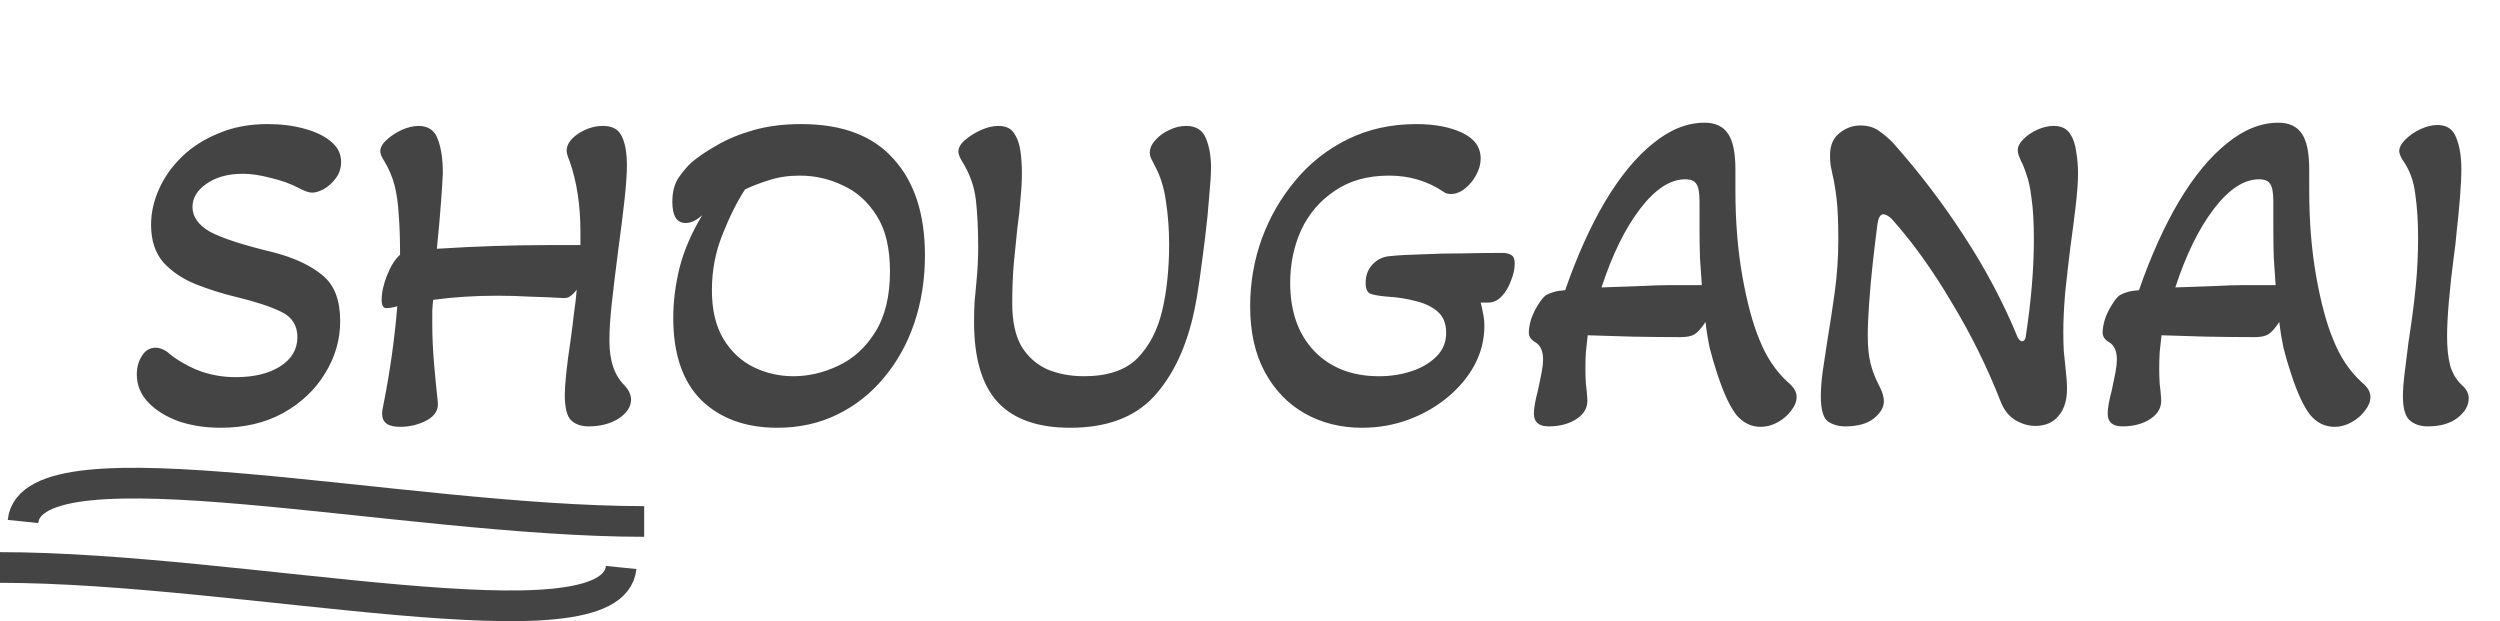 <svg width="326" height="81" viewBox="0 0 326 81" fill="none" xmlns="http://www.w3.org/2000/svg">
<path d="M28.76 55.78C26.8 55.78 24.98 55.5 23.3 54.94C21.66 54.34 20.34 53.52 19.34 52.48C18.34 51.44 17.84 50.22 17.84 48.82C17.84 47.9 18.06 47.1 18.5 46.42C18.94 45.7 19.54 45.34 20.3 45.34C20.78 45.34 21.28 45.52 21.8 45.88C22.8 46.76 24.08 47.54 25.64 48.22C27.24 48.86 28.94 49.18 30.74 49.18C33.1 49.18 35.02 48.72 36.5 47.8C38.02 46.84 38.78 45.56 38.78 43.96C38.78 42.44 38.08 41.34 36.68 40.66C35.28 39.98 33.34 39.34 30.86 38.74C29.02 38.3 27.24 37.74 25.52 37.06C23.84 36.38 22.44 35.44 21.32 34.24C20.24 33 19.7 31.36 19.7 29.32C19.7 27.76 20.04 26.22 20.72 24.7C21.4 23.14 22.4 21.72 23.72 20.44C25.04 19.16 26.64 18.14 28.52 17.38C30.4 16.58 32.52 16.18 34.88 16.18C36.64 16.18 38.24 16.38 39.68 16.78C41.16 17.18 42.32 17.74 43.16 18.46C44.04 19.18 44.48 20.06 44.48 21.1C44.48 21.9 44.26 22.6 43.82 23.2C43.38 23.8 42.86 24.28 42.26 24.64C41.66 24.96 41.14 25.12 40.7 25.12C40.3 25.12 39.76 24.94 39.08 24.58C37.96 23.98 36.7 23.52 35.3 23.2C33.94 22.84 32.74 22.66 31.7 22.66C29.74 22.66 28.14 23.1 26.9 23.98C25.7 24.82 25.1 25.82 25.1 26.98C25.1 28.26 25.86 29.34 27.38 30.22C28.94 31.06 31.72 31.96 35.72 32.92C38.44 33.64 40.56 34.64 42.08 35.92C43.6 37.16 44.36 39.14 44.36 41.86C44.36 44.3 43.7 46.58 42.38 48.7C41.1 50.82 39.28 52.54 36.92 53.86C34.6 55.14 31.88 55.78 28.76 55.78ZM52.168 55.66C50.608 55.66 49.828 55.1 49.828 53.98C49.828 53.66 49.888 53.24 50.008 52.72C50.848 48.52 51.448 44.26 51.808 39.94C51.208 40.1 50.728 40.18 50.368 40.18C49.968 40.18 49.768 39.82 49.768 39.1C49.768 38.14 50.008 37.06 50.488 35.86C50.968 34.66 51.528 33.78 52.168 33.22C52.168 31.1 52.108 29.34 51.988 27.94C51.908 26.5 51.728 25.24 51.448 24.16C51.168 23.08 50.728 22.04 50.128 21.04C49.768 20.48 49.588 20.06 49.588 19.78C49.588 19.26 49.848 18.76 50.368 18.28C50.928 17.76 51.588 17.32 52.348 16.96C53.148 16.6 53.888 16.42 54.568 16.42C55.848 16.42 56.688 17 57.088 18.16C57.528 19.28 57.748 20.76 57.748 22.6C57.708 23.48 57.628 24.74 57.508 26.38C57.388 28.02 57.208 30.04 56.968 32.44C59.488 32.28 61.948 32.16 64.348 32.08C66.748 32 69.048 31.96 71.248 31.96H75.688V30.28C75.688 26.8 75.228 23.74 74.308 21.1C74.028 20.42 73.888 19.94 73.888 19.66C73.888 18.86 74.388 18.12 75.388 17.44C76.428 16.76 77.508 16.42 78.628 16.42C79.868 16.42 80.688 16.88 81.088 17.8C81.528 18.68 81.748 19.94 81.748 21.58C81.748 22.66 81.648 24.12 81.448 25.96C81.248 27.8 80.968 30.04 80.608 32.68C80.248 35.48 79.968 37.8 79.768 39.64C79.568 41.44 79.468 43.04 79.468 44.44C79.468 47.08 80.148 49.04 81.508 50.32C82.028 50.92 82.288 51.52 82.288 52.12C82.288 53.04 81.748 53.86 80.668 54.58C79.588 55.26 78.288 55.6 76.768 55.6C75.808 55.6 75.048 55.34 74.488 54.82C73.928 54.3 73.648 53.18 73.648 51.46C73.648 50.86 73.708 49.96 73.828 48.76C73.948 47.56 74.148 46.04 74.428 44.2C74.588 43.04 74.728 41.92 74.848 40.84C75.008 39.76 75.128 38.74 75.208 37.78C74.928 38.14 74.648 38.42 74.368 38.62C74.128 38.82 73.788 38.9 73.348 38.86C71.908 38.78 70.468 38.72 69.028 38.68C67.628 38.6 66.228 38.56 64.828 38.56C61.908 38.56 59.128 38.74 56.488 39.1C56.448 39.38 56.408 39.86 56.368 40.54C56.368 41.18 56.368 41.72 56.368 42.16C56.368 43.88 56.448 45.66 56.608 47.5C56.768 49.34 56.928 50.98 57.088 52.42C57.208 53.42 56.728 54.22 55.648 54.82C54.568 55.38 53.408 55.66 52.168 55.66ZM101.352 55.78C97.232 55.78 93.932 54.58 91.452 52.18C89.012 49.74 87.792 46.16 87.792 41.44C87.792 39.32 88.072 37.12 88.632 34.84C89.232 32.56 90.212 30.3 91.572 28.06C90.812 28.74 90.092 29.08 89.412 29.08C88.252 29.08 87.672 28.16 87.672 26.32C87.672 25 87.952 23.94 88.512 23.14C89.072 22.34 89.612 21.7 90.132 21.22C91.012 20.46 92.132 19.7 93.492 18.94C94.852 18.14 96.452 17.48 98.292 16.96C100.132 16.44 102.192 16.18 104.472 16.18C109.832 16.18 113.852 17.7 116.532 20.74C119.252 23.74 120.612 27.92 120.612 33.28C120.612 36.44 120.152 39.38 119.232 42.1C118.312 44.82 116.992 47.2 115.272 49.24C113.592 51.28 111.572 52.88 109.212 54.04C106.852 55.2 104.232 55.78 101.352 55.78ZM103.452 49.06C105.452 49.06 107.412 48.6 109.332 47.68C111.292 46.76 112.892 45.3 114.132 43.3C115.412 41.26 116.052 38.62 116.052 35.38C116.052 32.34 115.472 29.92 114.312 28.12C113.152 26.28 111.672 24.96 109.872 24.16C108.112 23.32 106.252 22.9 104.292 22.9C102.812 22.9 101.472 23.1 100.272 23.5C99.112 23.86 98.072 24.26 97.152 24.7C96.112 26.3 95.132 28.26 94.212 30.58C93.292 32.86 92.832 35.28 92.832 37.84C92.832 40.4 93.332 42.52 94.332 44.2C95.332 45.84 96.632 47.06 98.232 47.86C99.872 48.66 101.612 49.06 103.452 49.06ZM139.556 55.78C135.356 55.78 132.216 54.68 130.136 52.48C128.056 50.24 127.016 46.74 127.016 41.98C127.016 41.18 127.036 40.34 127.076 39.46C127.156 38.58 127.236 37.72 127.316 36.88C127.396 36.08 127.456 35.28 127.496 34.48C127.536 33.68 127.556 32.96 127.556 32.32C127.556 29.92 127.456 27.84 127.256 26.08C127.056 24.32 126.456 22.64 125.456 21.04C125.136 20.52 124.976 20.1 124.976 19.78C124.976 19.26 125.256 18.76 125.816 18.28C126.416 17.76 127.116 17.32 127.916 16.96C128.716 16.6 129.476 16.42 130.196 16.42C131.156 16.42 131.836 16.74 132.236 17.38C132.676 18.02 132.956 18.82 133.076 19.78C133.196 20.7 133.256 21.64 133.256 22.6C133.256 23.6 133.196 24.7 133.076 25.9C132.996 27.1 132.856 28.4 132.656 29.8C132.496 31.32 132.336 32.92 132.176 34.6C132.056 36.24 131.996 37.9 131.996 39.58C131.996 41.9 132.396 43.76 133.196 45.16C134.036 46.52 135.156 47.52 136.556 48.16C137.996 48.76 139.596 49.06 141.356 49.06C144.436 49.06 146.756 48.28 148.316 46.72C149.876 45.12 150.956 43.04 151.556 40.48C151.836 39.32 152.056 38 152.216 36.52C152.376 35 152.456 33.46 152.456 31.9C152.456 29.94 152.316 28.06 152.036 26.26C151.796 24.46 151.296 22.88 150.536 21.52C150.376 21.2 150.236 20.92 150.116 20.68C149.996 20.44 149.936 20.18 149.936 19.9C149.936 19.34 150.176 18.8 150.656 18.28C151.136 17.72 151.736 17.28 152.456 16.96C153.176 16.6 153.916 16.42 154.676 16.42C155.956 16.42 156.816 16.96 157.256 18.04C157.696 19.12 157.916 20.38 157.916 21.82C157.916 22.7 157.836 23.98 157.676 25.66C157.556 27.34 157.376 29.14 157.136 31.06C156.896 32.98 156.656 34.8 156.416 36.52C156.176 38.2 155.956 39.5 155.756 40.42C154.756 45.18 152.996 48.94 150.476 51.7C147.956 54.42 144.316 55.78 139.556 55.78ZM177.6 55.78C174.84 55.78 172.36 55.16 170.16 53.92C167.96 52.68 166.22 50.88 164.94 48.52C163.66 46.16 163.02 43.3 163.02 39.94C163.02 36.9 163.52 33.98 164.52 31.18C165.56 28.34 167.02 25.8 168.9 23.56C170.78 21.28 173.06 19.48 175.74 18.16C178.42 16.84 181.4 16.18 184.68 16.18C187.08 16.18 189.08 16.56 190.68 17.32C192.28 18.08 193.08 19.2 193.08 20.68C193.08 21.4 192.88 22.12 192.48 22.84C192.12 23.52 191.64 24.1 191.04 24.58C190.44 25.06 189.82 25.3 189.18 25.3C188.78 25.3 188.46 25.2 188.22 25C186.14 23.6 183.78 22.9 181.14 22.9C178.34 22.9 175.98 23.56 174.06 24.88C172.14 26.16 170.68 27.86 169.68 29.98C168.72 32.1 168.24 34.4 168.24 36.88C168.24 40.6 169.28 43.56 171.36 45.76C173.48 47.96 176.3 49.06 179.82 49.06C181.34 49.06 182.76 48.84 184.08 48.4C185.4 47.96 186.48 47.32 187.32 46.48C188.16 45.64 188.58 44.62 188.58 43.42C188.58 42.22 188.22 41.3 187.5 40.66C186.78 40.02 185.84 39.56 184.68 39.28C183.52 38.96 182.26 38.76 180.9 38.68C179.94 38.6 179.22 38.48 178.74 38.32C178.3 38.16 178.08 37.68 178.08 36.88C178.08 35.92 178.38 35.12 178.98 34.48C179.58 33.84 180.32 33.48 181.2 33.4C182.4 33.28 183.84 33.2 185.52 33.16C187.2 33.08 188.94 33.04 190.74 33.04C192.58 33 194.3 32.98 195.9 32.98C196.42 32.98 196.82 33.08 197.1 33.28C197.38 33.44 197.52 33.8 197.52 34.36C197.52 35.04 197.36 35.78 197.04 36.58C196.76 37.38 196.36 38.06 195.84 38.62C195.32 39.18 194.72 39.46 194.04 39.46H193.08C193.2 39.86 193.3 40.32 193.38 40.84C193.5 41.32 193.56 41.88 193.56 42.52C193.56 44.28 193.14 45.96 192.3 47.56C191.46 49.12 190.3 50.52 188.82 51.76C187.34 53 185.64 53.98 183.72 54.7C181.8 55.42 179.76 55.78 177.6 55.78ZM229.598 55.66C228.358 55.66 227.298 55.14 226.418 54.1C225.578 53.02 224.758 51.26 223.958 48.82C223.558 47.62 223.218 46.46 222.938 45.34C222.698 44.18 222.518 43.06 222.398 41.98C221.878 42.78 221.398 43.32 220.958 43.6C220.558 43.84 219.958 43.96 219.158 43.96C217.198 43.96 215.118 43.94 212.918 43.9C210.718 43.82 208.758 43.76 207.038 43.72C206.958 44.44 206.878 45.18 206.798 45.94C206.758 46.66 206.738 47.38 206.738 48.1C206.738 48.74 206.758 49.38 206.798 50.02C206.878 50.66 206.938 51.28 206.978 51.88C207.098 53 206.658 53.9 205.658 54.58C204.658 55.26 203.418 55.6 201.938 55.6C200.658 55.6 200.018 55.04 200.018 53.92C200.018 53.24 200.198 52.22 200.558 50.86C200.758 49.94 200.918 49.16 201.038 48.52C201.158 47.84 201.218 47.3 201.218 46.9C201.218 45.78 200.878 45.02 200.198 44.62C199.638 44.3 199.358 43.88 199.358 43.36C199.358 42.88 199.458 42.3 199.658 41.62C199.898 40.94 200.198 40.32 200.558 39.76C200.918 39.16 201.258 38.74 201.578 38.5C201.858 38.34 202.198 38.2 202.598 38.08C202.998 37.96 203.498 37.88 204.098 37.84C205.658 33.36 207.398 29.5 209.318 26.26C211.278 22.98 213.358 20.46 215.558 18.7C217.758 16.9 219.998 16 222.278 16C223.678 16 224.698 16.48 225.338 17.44C225.978 18.36 226.298 19.92 226.298 22.12V24.82C226.298 28.86 226.598 32.58 227.198 35.98C227.798 39.38 228.538 42.14 229.418 44.26C230.298 46.5 231.518 48.34 233.078 49.78C233.558 50.18 233.878 50.54 234.038 50.86C234.198 51.14 234.278 51.44 234.278 51.76C234.278 52.36 234.038 52.96 233.558 53.56C233.118 54.16 232.538 54.66 231.818 55.06C231.098 55.46 230.358 55.66 229.598 55.66ZM208.838 37.48C210.798 37.4 212.518 37.34 213.998 37.3C215.478 37.22 216.718 37.18 217.718 37.18H221.918C221.838 36.06 221.758 34.88 221.678 33.64C221.638 32.4 221.618 31.1 221.618 29.74V26.26C221.618 25.1 221.478 24.34 221.198 23.98C220.958 23.58 220.478 23.38 219.758 23.38C217.798 23.38 215.838 24.66 213.878 27.22C211.918 29.78 210.238 33.2 208.838 37.48ZM240.616 55.6C239.736 55.6 238.976 55.38 238.336 54.94C237.736 54.46 237.436 53.36 237.436 51.64C237.436 50.76 237.516 49.7 237.676 48.46C237.876 47.18 238.076 45.86 238.276 44.5C238.596 42.58 238.916 40.48 239.236 38.2C239.556 35.88 239.716 33.58 239.716 31.3C239.716 28.9 239.636 27.06 239.476 25.78C239.316 24.5 239.136 23.46 238.936 22.66C238.856 22.22 238.776 21.82 238.696 21.46C238.656 21.1 238.636 20.7 238.636 20.26C238.636 18.98 239.036 18.02 239.836 17.38C240.676 16.7 241.596 16.36 242.596 16.36C243.596 16.36 244.436 16.62 245.116 17.14C245.796 17.62 246.396 18.14 246.916 18.7C250.356 22.58 253.456 26.66 256.216 30.94C258.976 35.18 261.276 39.54 263.116 44.02C263.316 44.34 263.496 44.5 263.656 44.5C263.896 44.5 264.056 44.34 264.136 44.02C264.856 39.34 265.216 35.1 265.216 31.3C265.216 29.02 265.116 27.22 264.916 25.9C264.756 24.54 264.536 23.5 264.256 22.78C264.016 22.02 263.776 21.42 263.536 20.98C263.416 20.7 263.316 20.46 263.236 20.26C263.156 20.02 263.116 19.8 263.116 19.6C263.116 19.12 263.356 18.64 263.836 18.16C264.356 17.64 264.976 17.22 265.696 16.9C266.416 16.58 267.116 16.42 267.796 16.42C268.756 16.42 269.456 16.74 269.896 17.38C270.336 18.02 270.616 18.82 270.736 19.78C270.896 20.7 270.976 21.64 270.976 22.6C270.976 23.68 270.876 25.08 270.676 26.8C270.476 28.52 270.236 30.38 269.956 32.38C269.716 34.34 269.496 36.28 269.296 38.2C269.136 40.12 269.056 41.82 269.056 43.3C269.056 44.14 269.076 44.96 269.116 45.76C269.196 46.56 269.276 47.34 269.356 48.1C269.476 49.1 269.536 49.98 269.536 50.74C269.536 52.22 269.156 53.4 268.396 54.28C267.676 55.12 266.676 55.54 265.396 55.54C264.516 55.54 263.636 55.28 262.756 54.76C261.916 54.24 261.276 53.4 260.836 52.24C259.116 47.84 256.996 43.56 254.476 39.4C251.996 35.2 249.396 31.58 246.676 28.54C246.236 28.14 245.876 27.94 245.596 27.94C245.196 27.94 244.936 28.38 244.816 29.26C244.616 30.78 244.416 32.44 244.216 34.24C244.016 36.04 243.856 37.8 243.736 39.52C243.616 41.2 243.556 42.64 243.556 43.84C243.556 45.2 243.676 46.38 243.916 47.38C244.156 48.34 244.516 49.28 244.996 50.2C245.436 51 245.656 51.72 245.656 52.36C245.656 53.12 245.216 53.86 244.336 54.58C243.456 55.26 242.216 55.6 240.616 55.6ZM304.422 55.66C303.182 55.66 302.122 55.14 301.242 54.1C300.402 53.02 299.582 51.26 298.782 48.82C298.382 47.62 298.042 46.46 297.762 45.34C297.522 44.18 297.342 43.06 297.222 41.98C296.702 42.78 296.222 43.32 295.782 43.6C295.382 43.84 294.782 43.96 293.982 43.96C292.022 43.96 289.942 43.94 287.742 43.9C285.542 43.82 283.582 43.76 281.862 43.72C281.782 44.44 281.702 45.18 281.622 45.94C281.582 46.66 281.562 47.38 281.562 48.1C281.562 48.74 281.582 49.38 281.622 50.02C281.702 50.66 281.762 51.28 281.802 51.88C281.922 53 281.482 53.9 280.482 54.58C279.482 55.26 278.242 55.6 276.762 55.6C275.482 55.6 274.842 55.04 274.842 53.92C274.842 53.24 275.022 52.22 275.382 50.86C275.582 49.94 275.742 49.16 275.862 48.52C275.982 47.84 276.042 47.3 276.042 46.9C276.042 45.78 275.702 45.02 275.022 44.62C274.462 44.3 274.182 43.88 274.182 43.36C274.182 42.88 274.282 42.3 274.482 41.62C274.722 40.94 275.022 40.32 275.382 39.76C275.742 39.16 276.082 38.74 276.402 38.5C276.682 38.34 277.022 38.2 277.422 38.08C277.822 37.96 278.322 37.88 278.922 37.84C280.482 33.36 282.222 29.5 284.142 26.26C286.102 22.98 288.182 20.46 290.382 18.7C292.582 16.9 294.822 16 297.102 16C298.502 16 299.522 16.48 300.162 17.44C300.802 18.36 301.122 19.92 301.122 22.12V24.82C301.122 28.86 301.422 32.58 302.022 35.98C302.622 39.38 303.362 42.14 304.242 44.26C305.122 46.5 306.342 48.34 307.902 49.78C308.382 50.18 308.702 50.54 308.862 50.86C309.022 51.14 309.102 51.44 309.102 51.76C309.102 52.36 308.862 52.96 308.382 53.56C307.942 54.16 307.362 54.66 306.642 55.06C305.922 55.46 305.182 55.66 304.422 55.66ZM283.662 37.48C285.622 37.4 287.342 37.34 288.822 37.3C290.302 37.22 291.542 37.18 292.542 37.18H296.742C296.662 36.06 296.582 34.88 296.502 33.64C296.462 32.4 296.442 31.1 296.442 29.74V26.26C296.442 25.1 296.302 24.34 296.022 23.98C295.782 23.58 295.302 23.38 294.582 23.38C292.622 23.38 290.662 24.66 288.702 27.22C286.742 29.78 285.062 33.2 283.662 37.48ZM316.58 55.6C315.62 55.6 314.84 55.34 314.24 54.82C313.64 54.3 313.34 53.24 313.34 51.64C313.34 50.84 313.42 49.8 313.58 48.52C313.74 47.24 313.9 45.96 314.06 44.68C314.5 41.84 314.82 39.38 315.02 37.3C315.22 35.22 315.32 33.1 315.32 30.94C315.32 28.94 315.2 27.08 314.96 25.36C314.76 23.64 314.22 22.16 313.34 20.92C313.02 20.4 312.86 20 312.86 19.72C312.86 19.24 313.12 18.74 313.64 18.22C314.2 17.66 314.86 17.2 315.62 16.84C316.42 16.48 317.16 16.3 317.84 16.3C319.08 16.3 319.9 16.86 320.3 17.98C320.74 19.06 320.96 20.42 320.96 22.06C320.96 23.06 320.9 24.3 320.78 25.78C320.66 27.26 320.52 28.7 320.36 30.1C320.24 31.46 320.12 32.52 320 33.28C319.72 35.4 319.5 37.38 319.34 39.22C319.18 41.06 319.1 42.62 319.1 43.9C319.1 45.42 319.24 46.7 319.52 47.74C319.84 48.78 320.38 49.64 321.14 50.32C321.66 50.8 321.92 51.34 321.92 51.94C321.92 52.9 321.42 53.76 320.42 54.52C319.46 55.24 318.18 55.6 316.58 55.6Z" fill="#444444"/>
<path d="M3 68C4.146 56.75 52.367 68 84 68" stroke="#444444" stroke-width="4"/>
<path d="M81 74C79.854 85.25 31.633 74 2.20276e-06 74" stroke="#444444" stroke-width="4"/>
</svg>
